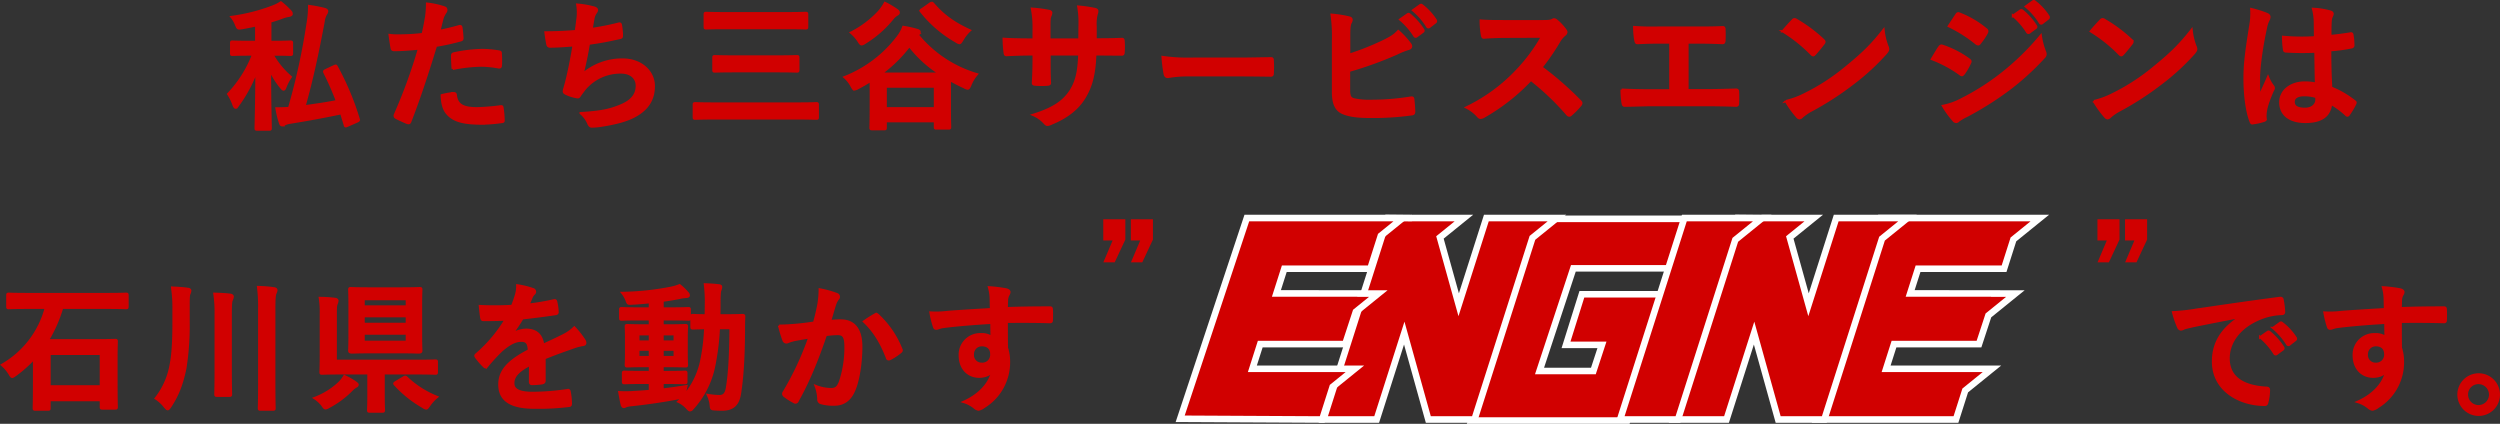 <svg xmlns="http://www.w3.org/2000/svg" width="1071.229" height="181.594" viewBox="0 0 1071.229 181.594">
  <rect x="0" y="0" width="1071.229" height="181.594" fill="#333333" stroke="none"/>
  <g id="グループ_916" data-name="グループ 916" transform="translate(-128.621 -1089.113)">
    <path id="パス_1164" data-name="パス 1164" d="M-437.52-27.42c5.1,0,6.72.12,7.08.12.6,0,.66-.06.66-.66v-4.32c0-.6-.06-.66-.66-.66-.36,0-1.98.12-7.08.12h-1.56v-8.76c1.92-.54,3.72-1.14,5.46-1.8a13.6,13.6,0,0,1,2.58-.66c.72-.12,1.14-.42,1.14-.84a1.781,1.781,0,0,0-.6-1.14,36.145,36.145,0,0,0-4.02-3.72,14.956,14.956,0,0,1-3.12,1.62,77.682,77.682,0,0,1-18,4.62,11.658,11.658,0,0,1,1.92,3.3c.72,1.74.72,1.74,2.64,1.44,2.04-.36,4.08-.78,6-1.2v7.14h-3.06c-5.04,0-6.72-.12-7.08-.12-.6,0-.6.06-.6.66v4.32c0,.6,0,.66.6.66.36,0,2.04-.12,7.08-.12h1.74A51.292,51.292,0,0,1-457.08-10.5a21.038,21.038,0,0,1,2.34,4.8c.3.72.54,1.02.78,1.02.3,0,.6-.3,1.02-.9a60.219,60.219,0,0,0,7.98-14.88c-.06,13.74-.36,23.52-.36,24.6,0,.54.06.6.66.6h5.1c.6,0,.66-.06.66-.6,0-1.08-.3-10.8-.3-25.14a32.131,32.131,0,0,0,4.8,7.74c.42.54.78.84,1.02.84.3,0,.54-.36.78-1.02a20.156,20.156,0,0,1,2.28-4.38,35.486,35.486,0,0,1-7.86-9.6Zm22.2,6.72c-.66.3-.78.48-.48,1.08a127.227,127.227,0,0,1,5.34,12.18c-4.8.96-9.42,1.62-13.98,2.22,3.36-11.82,5.82-23.58,8.22-36.42a8,8,0,0,1,1.08-3.24,2.046,2.046,0,0,0,.42-1.14c0-.42-.48-.72-1.14-.9a57.658,57.658,0,0,0-6.54-1.26,41.391,41.391,0,0,1-.66,7.5A278.53,278.53,0,0,1-430.98-4.5c-1.86.12-3.6.18-5.4.18a42.911,42.911,0,0,0,1.56,6.36c.18.6.48.84.9.84a1.863,1.863,0,0,0,1.02-.42,7.2,7.2,0,0,1,2.1-.66c8.28-1.32,15.24-2.64,22.14-4.08l1.56,5.1c.18.66.24.6,1.14.24l4.08-1.8c.78-.36.84-.48.66-1.08a116.913,116.913,0,0,0-9.36-22.32c-.3-.6-.36-.6-1.2-.24Zm48.66-16.8c.42-1.5.84-3.54,1.44-5.7a11.422,11.422,0,0,1,1.26-2.4,1.441,1.441,0,0,0,.3-.96,1,1,0,0,0-.66-.96,34.969,34.969,0,0,0-7.56-1.68,41.285,41.285,0,0,1-.36,5.52c-.42,2.46-.9,5.1-1.5,7.5a81.087,81.087,0,0,1-9.72.6,27.69,27.69,0,0,1-4.44-.18c.3,2.16.6,4.2.84,5.46.12.78.36.96,1.26.96,2.82,0,7.02-.3,10.5-.66A225.225,225.225,0,0,1-385.68-1.56a.966.966,0,0,0,.48,1.2c1.26.72,4.2,1.98,4.8,2.22.66.18,1.02.24,1.32-.6,3.84-9.96,6.9-19.14,10.98-32.46a95.815,95.815,0,0,0,10.44-2.28c.78-.18.96-.36.9-1.14-.06-1.26-.24-3-.42-4.32-.06-.48-.3-.78-.96-.6C-361.08-38.7-364.32-37.92-366.66-37.5Zm1.08,27.54c.12,3.48.78,6.3,2.7,8.22,2.7,2.82,6.78,3.9,14.64,3.9a71.3,71.3,0,0,0,8.16-.66c.96-.06,1.02-.24.96-.96a37.506,37.506,0,0,0-.48-5.22c-.06-.48-.24-.6-.72-.54a89.7,89.7,0,0,1-10.08.84c-5.76,0-8.7-1.26-9.18-5.64-.06-.6-.3-.84-.9-.84A30.558,30.558,0,0,0-365.58-9.96Zm4.68-11.34a66.4,66.4,0,0,1,12.06-1.38,40.124,40.124,0,0,1,7.44.72c.84.18,1.14-.06,1.14-1.08a42.345,42.345,0,0,0-.06-4.8c0-.72-.18-.78-1.02-.9a43.694,43.694,0,0,0-7.02-.6,62.664,62.664,0,0,0-11.7,1.38c-.9.18-1.08.36-1.08,1.2C-361.14-25.56-361.02-23.4-360.9-21.3Zm52.8-16.14c-4.62.36-8.34.54-13.02.54.24,1.98.66,4.5.84,5.22a1.024,1.024,0,0,0,1.14.84c3.06,0,6.84-.3,10.08-.54-1.02,6-1.86,10.44-3.18,15.72-.24.9-.48,1.8-.78,2.82a4.093,4.093,0,0,0-.24,1.2c0,.54.36.78,1.32,1.2a16.865,16.865,0,0,0,4.5,1.32c.54.06.72-.18,1.14-.9.54-.78,1.14-1.5,1.68-2.28a19.951,19.951,0,0,1,15.78-7.44c4.56,0,6.84,2.58,6.84,5.7,0,3.78-2.22,6.54-6.84,8.46-4.8,1.98-8.46,2.76-17.22,3.3a11.45,11.45,0,0,1,3.24,4.26c.48,1.14.9,1.44,1.5,1.44A27.793,27.793,0,0,0-296.88,3c6.54-1.02,11.7-2.46,15.3-4.8,4.62-2.94,6.84-6.84,6.84-12.12,0-6.18-5.4-11.34-13.38-11.34a25.953,25.953,0,0,0-17.22,6.36c1.08-4.2,1.92-8.22,2.76-13.2,5.04-.66,8.28-1.32,13.44-2.46.54-.12.72-.3.72-.96a27.153,27.153,0,0,0-.42-4.44c-.12-.78-.42-.84-1.26-.6a109.724,109.724,0,0,1-11.28,2.22c.3-2.1.54-3.3.84-4.92a6.226,6.226,0,0,1,1.02-2.22,1.972,1.972,0,0,0,.42-.96c0-.48-.42-.84-1.2-1.08a39.27,39.27,0,0,0-7.2-1.26,19.907,19.907,0,0,1,.12,5.82C-307.56-41.52-307.8-39.54-308.1-37.44Zm90.18-1.32c5.82,0,7.8.12,8.16.12.66,0,.72-.06.72-.66v-5.28c0-.6-.06-.66-.72-.66-.36,0-2.34.12-8.16.12h-26.16c-5.82,0-7.8-.12-8.16-.12-.6,0-.66.06-.66.66v5.28c0,.6.06.66.66.66.36,0,2.34-.12,8.16-.12Zm5.28,38.7c5.34,0,7.14.12,7.5.12.6,0,.66-.06.66-.66V-5.88c0-.6-.06-.66-.66-.66-.36,0-2.16.12-7.5.12h-36.72c-5.34,0-7.2-.12-7.56-.12-.6,0-.66.06-.66.66V-.6c0,.6.06.66.66.66.36,0,2.22-.12,7.56-.12Zm-9-20.22c5.76,0,7.8.12,8.16.12.6,0,.66-.06.66-.66v-5.22c0-.6-.06-.66-.66-.66-.36,0-2.4.12-8.16.12h-18.72c-5.76,0-7.8-.12-8.16-.12-.6,0-.66.06-.66.66v5.22c0,.6.06.66.66.66.36,0,2.4-.12,8.16-.12Zm60.24-15.84a1.235,1.235,0,0,0,.54-.96c0-.36-.3-.6-.84-.78a45.759,45.759,0,0,0-6.12-1.38,15.441,15.441,0,0,1-2.4,4.32A52.754,52.754,0,0,1-192.96-17.7a13.136,13.136,0,0,1,3,3.84c.54.96.78,1.38,1.2,1.38a3.6,3.6,0,0,0,1.44-.54c1.86-.96,3.72-2.04,5.52-3.18.06,1.08.06,2.58.06,4.68V-6.6c0,8.52-.12,10.14-.12,10.56,0,.54.06.6.72.6h5.1c.6,0,.66-.06.66-.6V1.14h21.12V3.6c0,.6.06.66.66.66h5.1c.66,0,.72-.06.72-.66,0-.36-.12-1.92-.12-10.38v-9.78c1.92,1.08,4.02,2.16,6.24,3.18a3.931,3.931,0,0,0,1.44.54c.42,0,.6-.42,1.08-1.44a16.064,16.064,0,0,1,2.82-4.68A51.546,51.546,0,0,1-161.7-35.88Zm-13.98,22.44h21.12v9.3h-21.12Zm-2.04-5.52a59.057,59.057,0,0,0,12.18-11.94A51.392,51.392,0,0,0-152.16-19.2Zm17.7-27.66c-.72.42-.84.6-.42,1.08a51.656,51.656,0,0,0,15.06,12.84,2.851,2.851,0,0,0,1.32.6c.42,0,.66-.42,1.26-1.38a16.516,16.516,0,0,1,3.18-4.02c-6.78-3.12-11.28-6.3-15.72-11.46-.24-.24-.36-.36-.54-.36a1.663,1.663,0,0,0-.72.3Zm-15.96-2.64a20.174,20.174,0,0,1-2.52,3.66,42.22,42.22,0,0,1-12,9.06,16.226,16.226,0,0,1,3.24,3.66c.6.96.9,1.32,1.32,1.32a3.321,3.321,0,0,0,1.38-.66,45.967,45.967,0,0,0,11.94-10.5,6.81,6.81,0,0,1,1.62-1.44c.54-.3.9-.54.9-1.02,0-.3-.18-.66-.72-1.02A37.8,37.8,0,0,0-175.68-49.5Zm90.24,15.6v-5.7a16.523,16.523,0,0,1,.48-5.28,3.211,3.211,0,0,0,.24-1.08c0-.48-.24-.78-1.08-.96a55.766,55.766,0,0,0-7.02-1.02,39.886,39.886,0,0,1,.54,8.22l-.06,5.88h-12.9v-4.38c0-4.08,0-4.68.42-5.76a4.076,4.076,0,0,0,.36-1.26c0-.42-.24-.72-.9-.84a58.251,58.251,0,0,0-7.32-.96,41.7,41.7,0,0,1,.72,8.82v4.38h-1.8c-4.62,0-8.52-.12-11.04-.3a53.833,53.833,0,0,0,.42,5.82c.06.78.24,1.14.72,1.14,1.86-.12,6.66-.3,9.9-.3h1.8v2.28c0,3.78-.12,6.72-.3,9.84-.06.66.3.78,1.08.84a37.022,37.022,0,0,0,5.16,0c.66-.06,1.08-.18,1.02-.84-.18-3.18-.18-6.42-.18-9.96v-2.16H-92.4c-.24,7.32-1.2,11.46-3.54,15.3C-99-7.26-103.62-4.2-112.14-1.56a13.847,13.847,0,0,1,4.98,3.6c.48.48.78.66,1.14.66a5.033,5.033,0,0,0,1.68-.54C-98.04-.42-93.18-4.02-90.18-9c2.94-4.86,4.26-9.9,4.62-18.48h2.46c2.94,0,6.6.06,8.64.06.84.06.96-.18,1.02-.96a31.249,31.249,0,0,0,0-4.74c-.06-.66-.12-1.02-.84-.96-2.76.12-6.12.18-9.06.18ZM-24-18.54c4.44,0,8.88.06,13.38.12.84.06,1.08-.18,1.08-.9a44.224,44.224,0,0,0,0-5.64c0-.72-.18-.9-1.08-.84-4.62.06-9.24.18-13.8.18H-43.74a77.083,77.083,0,0,1-12.96-.72,65.121,65.121,0,0,0,.9,7.26c.18.9.66,1.26,1.38,1.26a47.979,47.979,0,0,1,8.82-.72Zm47.22-17.1c0-2.82.12-4.44.6-5.4a2.621,2.621,0,0,0,.42-1.26c0-.42-.24-.78-.96-.96a51.365,51.365,0,0,0-7.56-1.2,62.318,62.318,0,0,1,.6,10.98v22.14c0,4.92,1.26,7.74,4.26,9C23.1-1.26,26.64-.72,31.98-.72A120.011,120.011,0,0,0,49.8-1.8c.9-.06,1.26-.3,1.26-1.08,0-1.26-.18-3.54-.36-5.22-.06-.72-.18-.96-1.08-.84A105.867,105.867,0,0,1,32.7-7.56a30.743,30.743,0,0,1-7.56-.66c-1.56-.48-1.98-1.44-1.98-4.26v-7.98A157.411,157.411,0,0,0,43.74-27.9a31.867,31.867,0,0,1,4.98-1.98c.72-.18,1.02-.6,1.02-1.08a1.74,1.74,0,0,0-.48-1.08,34.422,34.422,0,0,0-4.98-5.4c-1.68,1.8-3.18,2.76-6.42,4.32A112.707,112.707,0,0,1,23.22-27.3Zm21.9-6.78a29.771,29.771,0,0,1,6.06,6.96.627.627,0,0,0,1.02.18l2.52-1.86a.605.605,0,0,0,.18-.96,27.615,27.615,0,0,0-5.7-6.42c-.36-.3-.6-.36-.9-.12Zm5.52-3.96a28.384,28.384,0,0,1,6,6.9.615.615,0,0,0,1.02.18l2.4-1.86a.694.694,0,0,0,.18-1.08,25.057,25.057,0,0,0-5.7-6.18c-.36-.3-.54-.36-.9-.12ZM89.76-41.7c-3.9,0-6.9,0-10.14-.24a34.956,34.956,0,0,0,.54,6.24c.12.66.3,1.08.78,1.02,3.24-.24,6.36-.36,9.48-.36l15.48-.06A73.6,73.6,0,0,1,94.62-20.04,72.882,72.882,0,0,1,73.5-4.74a16.438,16.438,0,0,1,5.04,3.9,1.341,1.341,0,0,0,1.02.54,3.8,3.8,0,0,0,1.38-.48A86.322,86.322,0,0,0,101.1-16.62,109.216,109.216,0,0,1,116.7-1.74a1.232,1.232,0,0,0,.84.48,1.037,1.037,0,0,0,.72-.36,32.149,32.149,0,0,0,4.02-4.08,1.484,1.484,0,0,0,.42-.9,1.365,1.365,0,0,0-.48-.84A141.074,141.074,0,0,0,105.6-21.96a94.684,94.684,0,0,0,7.68-11.22,10.989,10.989,0,0,1,2.22-2.64,1.656,1.656,0,0,0,.78-1.2,1.6,1.6,0,0,0-.3-.78,21.873,21.873,0,0,0-3.9-4.2,1.983,1.983,0,0,0-1.02-.48,1,1,0,0,0-.66.24c-.9.48-1.98.54-4.14.54Zm78.42,9.12h4.68c3.36,0,6.3.06,10.32.24.66,0,.78-.36.84-1.14.06-1.5.06-3.18,0-4.68,0-.66-.18-1.02-.78-.96-3.54.18-6.84.18-10.5.18H155.76a101.906,101.906,0,0,1-10.38-.24,33.265,33.265,0,0,0,.48,5.58c.18.9.3,1.32,1.02,1.26,2.46-.12,4.98-.24,9.3-.24h4.68v20.52H152.7c-3.84,0-8.4-.06-12.72-.3a34.979,34.979,0,0,0,.42,5.64c.18,1.02.3,1.26,1.26,1.2,4.68-.06,8.58-.24,11.04-.24h24.12c3.9,0,9.24.12,12.12.24.72,0,.9-.3.9-1.08.06-1.56.06-3.24,0-4.8,0-.72-.3-1.02-.96-.96-4.08.12-8.1.24-12.12.24h-8.58Zm40.86-4.8a63.512,63.512,0,0,1,12.24,9.78c.3.3.54.48.78.48s.42-.18.72-.48c.84-.9,2.82-3.3,3.72-4.5a1.29,1.29,0,0,0,.36-.78c0-.24-.18-.48-.54-.84a62.566,62.566,0,0,0-11.46-8.52,1.6,1.6,0,0,0-.78-.3,1.124,1.124,0,0,0-.84.48C212.1-40.86,210.36-39,209.04-37.38Zm1.32,29.94a41.573,41.573,0,0,0,4.8,6.66,1.555,1.555,0,0,0,1.02.66,1.659,1.659,0,0,0,1.08-.6,20.711,20.711,0,0,1,4.02-2.76A129,129,0,0,0,239.4-15.24a98.07,98.07,0,0,0,13.8-12.72c.66-.78.96-1.26.96-1.8a2.934,2.934,0,0,0-.3-1.14,26.782,26.782,0,0,1-1.68-7.02c-5.1,6.54-9.12,10.38-16.44,16.32a88.936,88.936,0,0,1-17.28,11.16A36.146,36.146,0,0,1,210.36-7.44ZM272.94-25.5a52.61,52.61,0,0,1,12.12,6.54,1.161,1.161,0,0,0,.72.36c.24,0,.48-.24.78-.6a24.432,24.432,0,0,0,2.64-4.56,1.78,1.78,0,0,0,.24-.66c0-.36-.24-.6-.66-.9a41.641,41.641,0,0,0-11.52-5.88c-.54-.12-.84.18-1.14.6C275.4-29.64,274.44-27.9,272.94-25.5Zm7.26-14.1a58.028,58.028,0,0,1,11.64,7.38,1.544,1.544,0,0,0,.9.42.668.668,0,0,0,.6-.36,25.682,25.682,0,0,0,3.06-4.5,1.453,1.453,0,0,0,.24-.78.95.95,0,0,0-.48-.78,40.791,40.791,0,0,0-11.28-6.66c-.72-.36-1.08-.24-1.5.48C282.36-42.84,281.22-41.16,280.2-39.6ZM277.68-5.4A37.891,37.891,0,0,0,282.12.72a1.544,1.544,0,0,0,1.2.72,1.329,1.329,0,0,0,.96-.48,19.715,19.715,0,0,1,3.48-2.04A139.3,139.3,0,0,0,305.7-12.36a111.787,111.787,0,0,0,15.24-13.86,1.865,1.865,0,0,0,.66-1.38,2.934,2.934,0,0,0-.3-1.14,29.966,29.966,0,0,1-1.74-6.72,109.185,109.185,0,0,1-17.28,16.74A100.507,100.507,0,0,1,285.84-8.34,27.742,27.742,0,0,1,277.68-5.4Zm30-38.64a29.771,29.771,0,0,1,6.06,6.96.627.627,0,0,0,1.02.18l2.52-1.86a.605.605,0,0,0,.18-.96,27.615,27.615,0,0,0-5.7-6.42c-.36-.3-.6-.36-.9-.12ZM313.2-48a28.385,28.385,0,0,1,6,6.9.615.615,0,0,0,1.02.18l2.4-1.86a.694.694,0,0,0,.18-1.08,25.056,25.056,0,0,0-5.7-6.18c-.36-.3-.54-.36-.9-.12Zm27.84,10.62a63.513,63.513,0,0,1,12.24,9.78c.3.3.54.48.78.48s.42-.18.72-.48c.84-.9,2.82-3.3,3.72-4.5a1.29,1.29,0,0,0,.36-.78c0-.24-.18-.48-.54-.84a62.565,62.565,0,0,0-11.46-8.52,1.6,1.6,0,0,0-.78-.3,1.124,1.124,0,0,0-.84.48C344.1-40.86,342.36-39,341.04-37.38Zm1.32,29.94a41.573,41.573,0,0,0,4.8,6.66,1.555,1.555,0,0,0,1.02.66,1.659,1.659,0,0,0,1.08-.6,20.709,20.709,0,0,1,4.02-2.76A129.006,129.006,0,0,0,371.4-15.24a98.072,98.072,0,0,0,13.8-12.72c.66-.78.96-1.26.96-1.8a2.934,2.934,0,0,0-.3-1.14,26.782,26.782,0,0,1-1.68-7.02c-5.1,6.54-9.12,10.38-16.44,16.32a88.935,88.935,0,0,1-17.28,11.16A36.145,36.145,0,0,1,342.36-7.44Zm95.16-7.5a25.039,25.039,0,0,0-4.8-.48c-6.06,0-10.5,3.54-10.5,8.46,0,5.16,3.84,8.4,10.74,8.4,7.08,0,10.5-2.76,10.98-7.8a35.63,35.63,0,0,1,6.48,4.8.83.83,0,0,0,.54.3.726.726,0,0,0,.54-.36,32.414,32.414,0,0,0,2.76-4.62c.3-.66.24-.84-.3-1.2A39.266,39.266,0,0,0,444-13.2c-.3-5.16-.42-9.36-.42-16.08a67.612,67.612,0,0,0,9.24-1.26c.42-.06.66-.36.66-.9a23.987,23.987,0,0,0-.36-4.26c-.12-.66-.24-.9-.96-.72-2.58.42-5.7.84-8.52,1.08,0-2.76,0-4.32.12-6.36a6.769,6.769,0,0,1,.48-2.1,2.573,2.573,0,0,0,.36-1.02c0-.54-.42-.84-1.08-1.02a33.4,33.4,0,0,0-7.26-1.14,24.735,24.735,0,0,1,.78,5.88c0,2.22.06,4.14.06,6.3a86.8,86.8,0,0,1-13.68-.18,36.759,36.759,0,0,0,.42,5.46c.06.6.3.78,1.08.78a121.33,121.33,0,0,0,12.36.06C437.34-23.94,437.4-19.56,437.52-14.94Zm.12,5.7a8.451,8.451,0,0,1,.06,1.2c0,2.16-1.92,3.9-4.92,3.9-3.54,0-4.86-1.14-4.86-3s1.68-2.88,4.5-2.88A16.712,16.712,0,0,1,437.64-9.24ZM409.8-46.86a30.193,30.193,0,0,1-.42,7.08c-1.98,12.18-2.46,16.98-2.46,22.74,0,6.9.9,14.04,2.58,18.3.3.84.54.9,1.2.72A25.128,25.128,0,0,0,415.2.96c.54-.18.78-.36.72-.78A11.329,11.329,0,0,1,415.98-3c.24-1.74.96-4.38,3.06-9.12a1.741,1.741,0,0,0,.36-.96,1.3,1.3,0,0,0-.36-.84,15.955,15.955,0,0,1-2.1-3.78c-1.26,3-2.52,5.58-3.72,8.34-.18-2.52-.18-5.28-.18-7.68,0-4.38,1.02-12.78,3-21.84a12.177,12.177,0,0,1,1.08-3.3,3.063,3.063,0,0,0,.42-1.32c0-.48-.24-.84-.9-1.2A46.851,46.851,0,0,0,409.8-46.86ZM-535.23,81.1a39.826,39.826,0,0,1-18.78,24.48,16.629,16.629,0,0,1,3.18,3.72c.54.96.84,1.38,1.2,1.38.3,0,.66-.3,1.38-.78a55.7,55.7,0,0,0,7.98-7.08v8.7c0,10.2-.12,12.12-.12,12.54,0,.6.06.66.66.66h5.4c.6,0,.66-.06.66-.66v-3.42h22.02v2.94c0,.6.06.66.66.66h5.4c.66,0,.72-.06.72-.66,0-.36-.12-2.28-.12-12.36v-7.56c0-5.82.12-7.74.12-8.1,0-.6-.06-.66-.72-.66-.36,0-2.34.12-8.1.12h-20.7a60.543,60.543,0,0,0,6.12-13.92h19.62c5.52,0,7.38.12,7.74.12.6,0,.66-.06.66-.66v-4.8c0-.6-.06-.66-.66-.66-.36,0-2.22.12-7.74.12h-34.68c-5.52,0-7.38-.12-7.74-.12-.6,0-.66.06-.66.66v4.8c0,.6.06.66.66.66.36,0,2.22-.12,7.74-.12Zm1.56,19.74h22.02v13.92h-22.02Zm59.58-19.2c0-4.02,0-5.7.3-6.48a3.887,3.887,0,0,0,.42-1.38c0-.42-.36-.72-1.08-.78-2.04-.3-4.2-.42-6.66-.54a58.224,58.224,0,0,1,.6,9.12v6c0,7.86-.36,13.62-1.14,17.58a32.328,32.328,0,0,1-6.48,14.76,15.232,15.232,0,0,1,3.9,3.6c.6.66.9,1.02,1.2,1.02s.6-.36,1.08-1.08c3.36-5.04,5.16-10.02,6.48-16.5a117.3,117.3,0,0,0,1.38-19.98Zm30.3,31.38c0,7.5-.12,10.68-.12,11.04,0,.6.06.66.66.66h5.34c.6,0,.66-.06.66-.66,0-.36-.12-3.54-.12-11.1V81.22c0-4.26.18-5.64.48-6.36a3.407,3.407,0,0,0,.42-1.32c0-.48-.48-.72-1.08-.78a58.632,58.632,0,0,0-6.72-.54,66.181,66.181,0,0,1,.48,9.18Zm-18.66-4.92c0,6.36-.12,9.6-.12,9.96,0,.66.06.72.66.72h5.28c.66,0,.72-.06.72-.72,0-.36-.12-3.6-.12-9.96V83.98c0-4.26.12-5.58.42-6.24a3.669,3.669,0,0,0,.42-1.44c0-.42-.48-.72-1.08-.78-2.04-.24-4.38-.36-6.72-.42a54.625,54.625,0,0,1,.54,9.06Zm65.64-35.28c-5.46,0-7.32-.12-7.74-.12-.6,0-.66.06-.66.66,0,.42.12,2.28.12,6.48V93.1c0,4.2-.12,6.06-.12,6.48,0,.6.66.66,1.26.66.42,0,2.28-.12,7.74-.12h13.38c5.46,0,6.78.12,7.14.12.66,0,1.32-.06,1.32-.66,0-.42-.12-2.28-.12-6.48V79.84c0-4.2.12-6.12.12-6.48,0-.6-.06-.66-.72-.66-.36,0-2.28.12-7.74.12Zm16.26,22.86h-18.54V92.14h18.54ZM-399.09,88V84.7h18.54V88Zm0-10.62h18.54v3.18h-18.54Zm-18.3,23.58c0,4.98-.12,7.26-.12,7.68,0,.6.06.66.66.66.36,0,2.34-.12,7.98-.12h11.88v9.24c0,4.44-.12,6.06-.12,6.48,0,.6.06.66.6.66h5.46c.6,0,.66-.06.66-.66,0-.36-.12-2.04-.12-6.48v-9.24h14.28c5.58,0,7.5.12,7.86.12.6,0,.66-.06.66-.66v-4.26c0-.6-.06-.66-.66-.66-.36,0-2.28.12-7.86.12h-34.8V83.5c0-2.52.06-3.36.36-4.14a4.579,4.579,0,0,0,.36-1.26c0-.36-.36-.72-.96-.78a57.952,57.952,0,0,0-6.54-.42,38.007,38.007,0,0,1,.42,6.72Zm32.1,12c-.66.42-.78.6-.36,1.02a48.8,48.8,0,0,0,12,9.6,3.322,3.322,0,0,0,1.38.66c.42,0,.66-.42,1.32-1.32a16.41,16.41,0,0,1,3.3-3.6,40.562,40.562,0,0,1-13.02-8.34.81.81,0,0,0-.6-.3,1.282,1.282,0,0,0-.72.3Zm-22.02-2.58a13.583,13.583,0,0,1-2.22,2.88,31.372,31.372,0,0,1-10.56,6.54,13.419,13.419,0,0,1,3.36,3.06c.6.9.9,1.32,1.38,1.32a3.858,3.858,0,0,0,1.38-.6,39.334,39.334,0,0,0,9.54-7.02,10.152,10.152,0,0,1,1.92-1.62c.48-.18.84-.54.84-.9,0-.24-.24-.48-.9-.96A30.238,30.238,0,0,0-407.31,110.38Zm85.74-7.68c5.1-2.1,9-3.42,12.9-4.8a19.187,19.187,0,0,1,3.66-.9c.6-.12.9-.36.9-.84a2.372,2.372,0,0,0-.48-1.32,36.962,36.962,0,0,0-4.2-5.28,18.045,18.045,0,0,1-4.56,3.24c-3.06,1.56-6.48,3.12-8.82,4.2-.6-4.68-3.36-6.48-7.32-6.48a11.939,11.939,0,0,0-6,1.86l-.06-.12a61.92,61.92,0,0,0,4.5-6.66c4.38-.48,9.54-1.14,14.04-1.8.84-.12,1.08-.36,1.02-.96a20.229,20.229,0,0,0-.6-4.32c-.12-.54-.3-.72-.96-.6a96.52,96.52,0,0,1-10.92,1.86c.72-1.62,1.02-2.4,1.38-3.24a4.673,4.673,0,0,1,1.02-1.44,1.159,1.159,0,0,0,.42-.9,1.077,1.077,0,0,0-.72-1.02,37.885,37.885,0,0,0-6.84-1.68,14.606,14.606,0,0,1-.42,3.66,46.234,46.234,0,0,1-1.8,5.16,132.345,132.345,0,0,1-13.8.06c.18,1.8.42,4.02.6,4.98.12.66.3.96.84.96,3.54,0,6.78-.06,9.6-.18a61.312,61.312,0,0,1-12.54,14.88c-.3.24-.42.42-.42.66a.976.976,0,0,0,.24.54,28.54,28.54,0,0,0,3.42,3.96,1.2,1.2,0,0,0,.66.42c.24,0,.42-.18.72-.54a80.85,80.85,0,0,1,6-6.54c2.76-2.4,5.46-4.2,8.28-4.32,2.7-.12,3.42,1.08,3.6,4.14-9.06,4.68-12.66,8.88-12.66,14.64,0,6.96,5.22,9.9,15.06,9.9a106.718,106.718,0,0,0,14.88-.78c.48,0,.72-.42.66-1.14a26.853,26.853,0,0,0-.54-4.92c-.06-.54-.3-.72-.84-.66a102.539,102.539,0,0,1-14.94,1.2c-6.3,0-8.34-1.62-8.34-4.14,0-2.88,1.92-5.22,7.26-7.98-.06,2.16-.06,5.16-.06,7.32,0,.6.24.96.78.96a32.459,32.459,0,0,0,4.26-.3c.78-.12,1.14-.42,1.14-1.08Zm50.58,10.56h2.22c5.16,0,6.96.12,7.32.12.6,0,.66-.06.66-.6v-3.6c0-.6-.06-.66-.66-.66-.36,0-2.16.12-7.32.12h-2.22v-2.58h2.58c5.04,0,6.78.12,7.2.12.6,0,.66-.06.66-.66,0-.36-.12-1.8-.12-4.98V94.12c0-3.24.12-4.62.12-4.92,0-.6-.06-.66-.66-.66-.42,0-2.16.12-7.2.12h-2.58V86.02h3.48c5.34,0,7.32.12,7.68.12.54,0,.48-.06.48-.66V81.94c0-.6-.06-.66-.6-.66-.36,0-2.22.12-7.56.12h-3.48V78.04c2.46-.3,4.86-.72,7.26-1.2a17.589,17.589,0,0,1,2.7-.42c.78,0,1.26-.24,1.26-.6a1.466,1.466,0,0,0-.48-1.08,26,26,0,0,0-3.42-3.3,21.81,21.81,0,0,1-3.3,1.02,115.074,115.074,0,0,1-21.24,2.28,12.065,12.065,0,0,1,1.86,3.24c.48,1.38.54,1.44,2.22,1.32,2.58-.12,5.16-.36,7.74-.6v2.7h-4.44c-5.4,0-7.26-.12-7.62-.12-.6,0-.66.06-.66.66v3.54c0,.6.06.66.66.66.36,0,2.22-.12,7.62-.12h4.44v2.64h-2.4c-5.1,0-6.84-.12-7.2-.12-.66,0-.72.06-.72.66,0,.3.12,1.68.12,4.92v6.42c0,3.18-.12,4.56-.12,4.98,0,.6.06.66.72.66.36,0,2.1-.12,7.2-.12h2.4v2.58h-3.54c-5.22,0-6.96-.12-7.32-.12-.6,0-.66.06-.66.66v3.6c0,.54.06.6.66.6.36,0,2.1-.12,7.32-.12h3.54v3.48c-2.4.24-4.68.36-6.78.48a54.763,54.763,0,0,1-6.3.06c.3,1.8.66,3.72,1.02,5.28.18.66.48,1.02.84,1.02a2.326,2.326,0,0,0,1.02-.36,9.647,9.647,0,0,1,2.22-.42c6.78-.72,14.58-1.86,20.94-3.12a4.689,4.689,0,0,0,1.14-.24c-.6.66-1.26,1.26-1.92,1.86a11.128,11.128,0,0,1,3.84,2.88c.54.54.84.84,1.14.84s.66-.3,1.26-.9a38.186,38.186,0,0,0,8.88-17.1,105.7,105.7,0,0,0,2.22-17.22h5.04c-.06,11.46-.54,19.56-1.5,25.38-.42,2.82-1.44,3.78-3.24,3.78a32.2,32.2,0,0,1-4.98-.48,13.685,13.685,0,0,1,1.2,4.02c.18,1.98.18,1.98,1.56,2.1,1.02.06,2.04.12,3.3.12,4.62,0,6.84-2.1,7.62-6.6,1.14-7.08,1.68-15.96,1.74-27.48,0-1.92,0-3.66.12-5.7,0-.6-.12-.72-.72-.72-.36,0-1.92.12-6.54.12h-3.42c.06-1.5.06-3,.06-4.62,0-3.66.12-5.52.36-6.12a4.606,4.606,0,0,0,.36-1.44c0-.36-.3-.6-.9-.66-2.1-.24-3.84-.36-6-.42a59.368,59.368,0,0,1,.42,8.46c0,1.68-.06,3.24-.06,4.8-3.72,0-5.1-.12-5.4-.12-.66,0-.72.06-.72.66v4.38c0,.6.06.66.72.66.3,0,1.62-.06,5.16-.12a82.369,82.369,0,0,1-1.98,15.3,33.868,33.868,0,0,1-6.84,13.44l.18-1.08a24.817,24.817,0,0,1,.54-2.76c-3.54.6-6.96,1.08-10.2,1.44Zm5.22-11.04h-5.22V99.04h5.22Zm0-9.78v3.12h-5.22V92.44Zm-15.6,9.78V99.04h4.98v3.18Zm0-6.66V92.44h4.98v3.12Zm75.36-8.1c-2.34.36-4.56.66-7.08.9-2.64.24-5.28.42-7.92.42a54.82,54.82,0,0,0,1.86,6.18,1.315,1.315,0,0,0,1.92.78,17.632,17.632,0,0,1,3.3-.96c1.62-.3,3.54-.66,5.88-1.02a126.515,126.515,0,0,1-10.98,23.52,1.117,1.117,0,0,0-.24.66,1.234,1.234,0,0,0,.48.9,27.286,27.286,0,0,0,4.14,2.64.984.984,0,0,0,1.56-.54c4.68-8.4,8.1-16.68,12.06-28.2a39.743,39.743,0,0,1,5.04-.42c2.64,0,3.42,1.32,3.42,5.58a46.226,46.226,0,0,1-2.34,14.88c-.96,2.46-1.86,3.18-3.84,3.18a18,18,0,0,1-6.6-1.32,17.145,17.145,0,0,1,1.14,5.58,1.558,1.558,0,0,0,1.08,1.68,19.59,19.59,0,0,0,5.94.66c3.48,0,6.36-1.8,8.1-5.64,2.04-4.32,3.24-12.18,3.24-19.26,0-7.26-3.06-11.1-8.7-11.1a45.244,45.244,0,0,0-4.68.24c.78-2.52,1.38-4.74,2.16-7.2a7.592,7.592,0,0,1,1.2-2.28,1.25,1.25,0,0,0,.42-.9,1.263,1.263,0,0,0-.96-1.2,43.914,43.914,0,0,0-7.2-1.98,40.84,40.84,0,0,1-.6,6.66C-204.63,81.94-205.05,84.04-206.01,87.46Zm21.36-.48c4.32,4.08,7.44,9.24,9.84,15.54.18.72.78.78,1.38.48a24.485,24.485,0,0,0,4.5-3,.859.859,0,0,0,.24-1.2,40.154,40.154,0,0,0-9.96-14.58c-.42-.42-.72-.54-1.14-.3A50.878,50.878,0,0,0-184.65,86.98Zm54.42-5.28c-7.2.42-14.94.9-18.6,1.2a39.573,39.573,0,0,1-7.32.24,42.046,42.046,0,0,0,1.5,6.06c.18.6.42.84,1.02.84.54,0,1.5-.54,2.82-.72,4.74-.66,13.2-1.38,20.76-1.8,0,1.98.06,4.02.06,6.12a7.353,7.353,0,0,0-4.56-1.2,8.743,8.743,0,0,0-9.06,9c0,5.76,3.6,9.18,8.34,9.18,1.98,0,4.44-.66,5.64-2.4-1.08,5.04-5.28,10.08-12.3,13.2a13.372,13.372,0,0,1,4.56,2.4,3.4,3.4,0,0,0,1.8.9,5.719,5.719,0,0,0,2.34-1.14,22.4,22.4,0,0,0,10.68-19.38,18.692,18.692,0,0,0-.9-5.94c-.06-3.66-.06-7.5-.06-11.16,6.24-.06,12.06-.06,18.3.12.72.06,1.02-.12,1.02-.78.06-1.5.06-3.06,0-4.56-.06-.78-.18-.9-.9-.9-5.76,0-11.94.06-18.42.3.06-2.28.06-3.06.12-3.84a6.272,6.272,0,0,1,.48-1.74,2.529,2.529,0,0,0,.54-1.38c0-.54-.66-.96-1.68-1.14a60.961,60.961,0,0,0-7.02-.84,19.066,19.066,0,0,1,.72,4.38C-130.29,78.34-130.29,79.84-130.23,81.7Zm-3.84,15.42c2.4,0,3.96,1.38,3.96,3.84a3.855,3.855,0,0,1-4.08,4.14,3.721,3.721,0,0,1-3.84-4.08A3.818,3.818,0,0,1-134.07,97.12Zm538.98-12c-7.26,4.74-11.52,10.5-11.52,19.02,0,12.48,11.58,18.54,22.14,18.54.72,0,.96-.36,1.14-1.26a21.344,21.344,0,0,0,.66-5.16c0-.66-.36-.9-1.32-.9-10.44-.66-15.96-4.86-15.96-12.6,0-7.2,5.1-14.22,15.3-17.7a26.771,26.771,0,0,1,7.32-1.32c.78,0,1.14-.18,1.14-.9a34.276,34.276,0,0,0-.66-5.28c-.06-.42-.36-.78-1.26-.66-15.48,2.04-28.68,4.02-36.06,5.1a82.771,82.771,0,0,1-9.54,1.02,41.81,41.81,0,0,0,2.22,6.48,1.4,1.4,0,0,0,1.14.9,3.5,3.5,0,0,0,1.32-.48c.9-.3,1.5-.42,3.78-.96,6.42-1.32,12.84-2.58,20.16-3.96Zm8.7,8.58a29.77,29.77,0,0,1,6.06,6.96.627.627,0,0,0,1.02.18l2.52-1.86a.605.605,0,0,0,.18-.96,27.616,27.616,0,0,0-5.7-6.42c-.36-.3-.6-.36-.9-.12Zm5.52-3.96a28.384,28.384,0,0,1,6,6.9.615.615,0,0,0,1.02.18l2.4-1.86a.694.694,0,0,0,.18-1.08,25.057,25.057,0,0,0-5.7-6.18c-.36-.3-.54-.36-.9-.12Zm47.94-8.04c-7.2.42-14.94.9-18.6,1.2a39.573,39.573,0,0,1-7.32.24,42.048,42.048,0,0,0,1.5,6.06c.18.6.42.84,1.02.84.54,0,1.5-.54,2.82-.72,4.74-.66,13.2-1.38,20.76-1.8,0,1.98.06,4.02.06,6.12a7.353,7.353,0,0,0-4.56-1.2,8.743,8.743,0,0,0-9.06,9c0,5.76,3.6,9.18,8.34,9.18,1.98,0,4.44-.66,5.64-2.4-1.08,5.04-5.28,10.08-12.3,13.2a13.372,13.372,0,0,1,4.56,2.4,3.4,3.4,0,0,0,1.8.9,5.719,5.719,0,0,0,2.34-1.14,22.4,22.4,0,0,0,10.68-19.38,18.692,18.692,0,0,0-.9-5.94c-.06-3.66-.06-7.5-.06-11.16,6.24-.06,12.06-.06,18.3.12.72.06,1.02-.12,1.02-.78.06-1.5.06-3.06,0-4.56-.06-.78-.18-.9-.9-.9-5.76,0-11.94.06-18.42.3.06-2.28.06-3.06.12-3.84a6.271,6.271,0,0,1,.48-1.74,2.529,2.529,0,0,0,.54-1.38c0-.54-.66-.96-1.68-1.14a60.961,60.961,0,0,0-7.02-.84,19.069,19.069,0,0,1,.72,4.38C467.01,78.34,467.01,79.84,467.07,81.7Zm-3.84,15.42c2.4,0,3.96,1.38,3.96,3.84a3.855,3.855,0,0,1-4.08,4.14,3.721,3.721,0,0,1-3.84-4.08A3.818,3.818,0,0,1,463.23,97.12Zm43.92,12.54a8.64,8.64,0,1,0,8.7,8.64A8.655,8.655,0,0,0,507.15,109.66Zm0,3.66a4.98,4.98,0,1,1-4.98,4.98A4.894,4.894,0,0,1,507.15,113.32Z" transform="translate(683.5 1139.899)" fill="#d10000" stroke="#d10000" stroke-width="1"/>
    <path id="パス_1165" data-name="パス 1165" d="M-1.68-46.44h-8.46v8.1h4.26l-3.96,9.36h3.78l4.38-9.36Zm11.82,0H1.68v8.1H5.94L1.98-28.98H5.76l4.38-9.36Z" transform="translate(612 1230)" fill="#d10000" stroke="#d10000" stroke-width="1"/>
    <path id="パス_1166" data-name="パス 1166" d="M-1.68-46.44h-8.46v8.1h4.26l-3.96,9.36h3.78l4.38-9.36Zm11.82,0H1.68v8.1H5.94L1.98-28.98H5.76l4.38-9.36Z" transform="translate(1038 1230)" fill="#d10000" stroke="#d10000" stroke-width="1"/>
    <g id="グループ_304" data-name="グループ 304" transform="translate(504.592 1027.175)">
      <g id="パス_206" data-name="パス 206" transform="translate(-46.329 -0.004)" fill="#d10000" stroke-miterlimit="10">
        <path d="M 508.471 241.695 L 507.446 241.695 L 450.539 241.695 L 448.618 241.695 L 449.202 239.865 L 475.851 156.345 L 476.163 155.369 L 477.188 155.369 L 522.332 155.369 L 522.338 155.369 L 540.439 155.369 L 544.403 155.369 L 541.322 157.863 L 533.094 164.524 L 529.398 176.107 L 529.087 177.084 L 528.061 177.084 L 492.227 177.084 L 488.848 187.674 L 501.659 187.674 L 503.66 187.674 L 503.657 187.683 L 523.521 187.683 L 525.468 187.683 L 525.453 187.73 L 529.969 187.73 L 533.933 187.73 L 530.852 190.224 L 522.374 197.088 L 518.658 208.42 L 518.341 209.386 L 517.324 209.386 L 496.627 209.386 L 495.627 209.389 L 481.919 209.389 L 478.54 219.979 L 501.725 219.979 C 501.758 219.977 501.792 219.976 501.825 219.976 L 519.926 219.976 L 523.89 219.976 L 520.809 222.47 L 512.444 229.244 L 508.783 240.718 L 508.471 241.695 Z" stroke="none"/>
        <path d="M 507.446 240.292 L 511.234 228.417 L 519.926 221.38 L 501.825 221.38 C 501.814 221.38 501.807 221.383 501.797 221.383 L 476.619 221.383 L 480.893 207.985 L 495.627 207.985 L 495.628 207.983 L 517.324 207.983 L 521.169 196.258 L 529.969 189.133 L 523.506 189.133 L 523.521 189.087 L 501.656 189.087 L 501.659 189.077 L 486.927 189.077 L 491.202 175.681 L 528.061 175.681 L 531.884 163.698 L 540.439 156.772 L 477.188 156.772 L 450.539 240.292 L 507.446 240.292 M 509.496 243.099 L 446.697 243.099 L 475.137 153.965 L 548.367 153.965 L 534.303 165.351 L 530.112 178.488 L 493.252 178.488 L 490.769 186.271 L 505.661 186.271 L 505.658 186.28 L 527.415 186.28 L 527.4 186.326 L 537.897 186.326 L 523.578 197.919 L 519.358 210.79 L 497.624 210.79 L 495.627 210.792 L 482.944 210.792 L 480.461 218.576 L 501.685 218.576 C 501.731 218.574 501.778 218.573 501.825 218.573 L 527.853 218.573 L 513.653 230.07 L 509.496 243.099 Z" stroke="none" fill="#fff"/>
      </g>
      <g id="パス_207" data-name="パス 207" transform="translate(-35.914)" fill="#d10000" stroke-miterlimit="10">
        <path d="M 441.644 241.691 L 440.618 241.691 L 422.937 241.691 L 421.871 241.691 L 421.585 240.664 L 411.554 204.661 L 400.051 240.714 L 399.739 241.691 L 398.714 241.691 L 378.857 241.691 L 376.936 241.691 L 377.52 239.861 L 404.177 156.318 L 404.492 155.331 L 405.528 155.342 L 414.509 155.43 C 414.684 155.387 414.866 155.365 415.053 155.365 L 433.155 155.365 L 437.119 155.365 L 434.038 157.859 L 426.848 163.679 L 434.885 192.524 L 446.43 156.341 L 446.742 155.365 L 447.767 155.365 L 455.218 155.365 L 455.224 155.365 L 473.326 155.365 L 477.29 155.365 L 474.209 157.859 L 466.368 164.207 L 441.955 240.714 L 441.644 241.691 Z" stroke="none"/>
        <path d="M 405.515 156.745 L 378.857 240.288 L 398.714 240.288 L 411.645 199.758 L 422.937 240.288 L 440.618 240.288 L 465.159 163.38 L 473.326 156.768 L 447.767 156.768 L 434.793 197.427 L 425.249 163.168 L 433.155 156.768 L 415.053 156.768 C 414.915 156.768 414.81 156.795 414.721 156.836 L 405.515 156.745 M 403.47 153.918 L 414.365 154.025 C 414.589 153.983 414.819 153.961 415.053 153.961 L 441.084 153.961 L 428.448 164.19 L 434.976 187.622 L 445.716 153.961 L 481.255 153.961 L 467.578 165.033 L 442.669 243.095 L 420.805 243.095 L 411.463 209.563 L 400.764 243.095 L 375.015 243.095 L 403.47 153.918 Z" stroke="none" fill="#fff"/>
      </g>
      <g id="パス_208" data-name="パス 208" transform="translate(-21.21 -0.062)" fill="#d10000" stroke-miterlimit="10">
        <path d="M 342.484 242.19 L 341.467 242.19 L 340.754 242.19 L 322.972 242.19 L 296.903 242.19 L 296.505 242.19 L 277.648 242.19 L 275.708 242.19 L 276.315 240.347 L 303.88 156.731 L 304.197 155.767 L 305.213 155.767 L 306.376 155.767 L 324.467 155.767 L 367.963 155.767 L 369.881 155.767 L 369.301 157.595 L 363.46 176.001 L 363.149 176.98 L 362.122 176.98 L 319.415 176.98 L 304.911 220.977 L 327.987 220.977 L 331.662 209.766 L 318.176 209.766 L 316.265 209.766 L 316.837 207.943 L 322.748 189.081 L 323.057 188.097 L 324.088 188.097 L 358.24 188.097 L 360.175 188.097 L 359.575 189.937 L 357.029 197.731 L 357.055 197.731 L 356.452 199.571 L 342.8 241.223 L 342.484 242.19 Z" stroke="none"/>
        <path d="M 341.467 240.786 L 355.118 199.134 L 355.094 199.134 L 358.24 189.501 L 324.088 189.501 L 318.176 208.363 L 333.599 208.363 L 329.004 222.381 L 302.971 222.381 L 318.4 175.576 L 362.122 175.576 L 367.963 157.171 L 305.213 157.171 L 277.648 240.786 L 341.467 240.786 M 343.501 243.593 L 273.767 243.593 L 303.182 154.364 L 371.798 154.364 L 364.176 178.383 L 320.43 178.383 L 306.851 219.574 L 326.97 219.574 L 329.725 211.17 L 314.355 211.17 L 322.026 186.694 L 362.11 186.694 L 358.964 196.327 L 358.992 196.327 L 343.501 243.593 Z" stroke="none" fill="#fff"/>
      </g>
      <g id="パス_209" data-name="パス 209" transform="translate(-10.433)" fill="#d10000" stroke-miterlimit="10">
        <path d="M 266.26 241.691 L 265.234 241.691 L 247.552 241.691 L 246.486 241.691 L 246.2 240.664 L 236.17 204.661 L 224.667 240.714 L 224.355 241.691 L 223.33 241.691 L 203.473 241.691 L 201.552 241.691 L 202.136 239.861 L 228.793 156.318 L 229.108 155.331 L 230.144 155.342 L 239.125 155.43 C 239.3 155.387 239.482 155.365 239.669 155.365 L 257.77 155.365 L 261.734 155.365 L 258.653 157.859 L 251.464 163.679 L 259.5 192.524 L 271.045 156.341 L 271.357 155.365 L 272.382 155.365 L 279.514 155.365 L 279.52 155.365 L 297.621 155.365 L 301.585 155.365 L 298.504 157.859 L 291.095 163.856 L 266.571 240.714 L 266.26 241.691 Z" stroke="none"/>
        <path d="M 230.13 156.745 L 203.473 240.288 L 223.33 240.288 L 236.261 199.758 L 247.552 240.288 L 265.234 240.288 L 289.886 163.03 L 297.621 156.768 L 272.382 156.768 L 259.409 197.427 L 249.865 163.168 L 257.77 156.768 L 239.669 156.768 C 239.531 156.768 239.426 156.795 239.337 156.836 L 230.13 156.745 M 228.085 153.918 L 238.982 154.025 C 239.206 153.983 239.435 153.961 239.669 153.961 L 265.698 153.961 L 253.063 164.19 L 259.591 187.622 L 270.332 153.961 L 305.55 153.961 L 292.305 164.683 L 267.285 243.095 L 245.42 243.095 L 236.078 209.564 L 225.38 243.095 L 199.631 243.095 L 228.085 153.918 Z" stroke="none" fill="#fff"/>
      </g>
      <g id="パス_210" data-name="パス 210" transform="translate(-32.04 -0.004)" fill="#d10000" stroke-miterlimit="10">
        <path d="M 375.064 241.695 L 374.039 241.695 L 352.188 241.695 L 350.267 241.695 L 350.851 239.865 L 377.499 156.346 L 377.811 155.369 L 378.836 155.369 L 389.015 155.369 L 389.021 155.368 L 389.098 155.368 L 407.2 155.368 L 411.163 155.368 L 408.083 157.862 L 399.63 164.706 L 375.376 240.718 L 375.064 241.695 Z" stroke="none"/>
        <path d="M 389.098 156.772 L 389.093 156.772 L 378.836 156.772 L 352.188 240.291 L 374.039 240.291 L 398.421 163.879 L 407.2 156.772 L 389.098 156.772 M 388.946 153.965 L 415.127 153.965 L 400.839 165.533 L 376.089 243.098 L 348.346 243.098 L 376.786 153.965 L 388.946 153.965 Z" stroke="none" fill="#fff"/>
      </g>
      <g id="パス_211" data-name="パス 211" transform="translate(0 -0.004)" fill="#d10000" stroke-miterlimit="10">
        <path d="M 190.584 241.7 L 189.553 241.695 L 131.66 241.398 L 129.725 241.388 L 130.335 239.552 L 157.97 156.33 L 158.29 155.369 L 159.302 155.369 L 203.019 155.369 L 203.025 155.369 L 221.126 155.369 L 225.09 155.369 L 222.009 157.863 L 215.706 162.966 L 211.513 176.107 L 211.201 177.084 L 210.176 177.084 L 174.341 177.084 L 170.962 187.674 L 205.635 187.683 L 207.547 187.684 L 207.533 187.73 L 210.656 187.73 L 214.62 187.73 L 211.539 190.224 L 205.004 195.515 L 200.771 208.42 L 200.455 209.386 L 199.438 209.386 L 164.033 209.389 L 160.653 219.979 L 182.412 219.979 C 182.445 219.977 182.479 219.976 182.512 219.976 L 200.613 219.976 L 204.577 219.976 L 201.496 222.47 L 195.055 227.686 L 190.897 240.718 L 190.584 241.7 Z" stroke="none"/>
        <path d="M 189.56 240.292 L 193.845 226.859 L 200.613 221.38 L 182.512 221.38 C 182.501 221.38 182.494 221.383 182.483 221.383 L 158.732 221.383 L 163.008 207.985 L 199.438 207.983 L 203.799 194.684 L 210.656 189.133 L 205.62 189.133 L 205.634 189.087 L 169.041 189.077 L 173.316 175.681 L 210.176 175.681 L 214.496 162.14 L 221.126 156.772 L 159.302 156.772 L 131.667 239.994 L 189.56 240.292 M 191.607 243.109 L 127.784 242.781 L 157.277 153.965 L 229.054 153.965 L 216.915 163.793 L 212.226 178.488 L 175.367 178.488 L 172.883 186.272 L 209.461 186.281 L 209.446 186.326 L 218.583 186.326 L 206.209 196.345 L 201.471 210.79 L 165.058 210.792 L 162.574 218.576 L 182.372 218.576 C 182.418 218.574 182.465 218.573 182.512 218.573 L 208.54 218.573 L 196.264 228.512 L 191.607 243.109 Z" stroke="none" fill="#fff"/>
      </g>
    </g>
  </g>
</svg>
